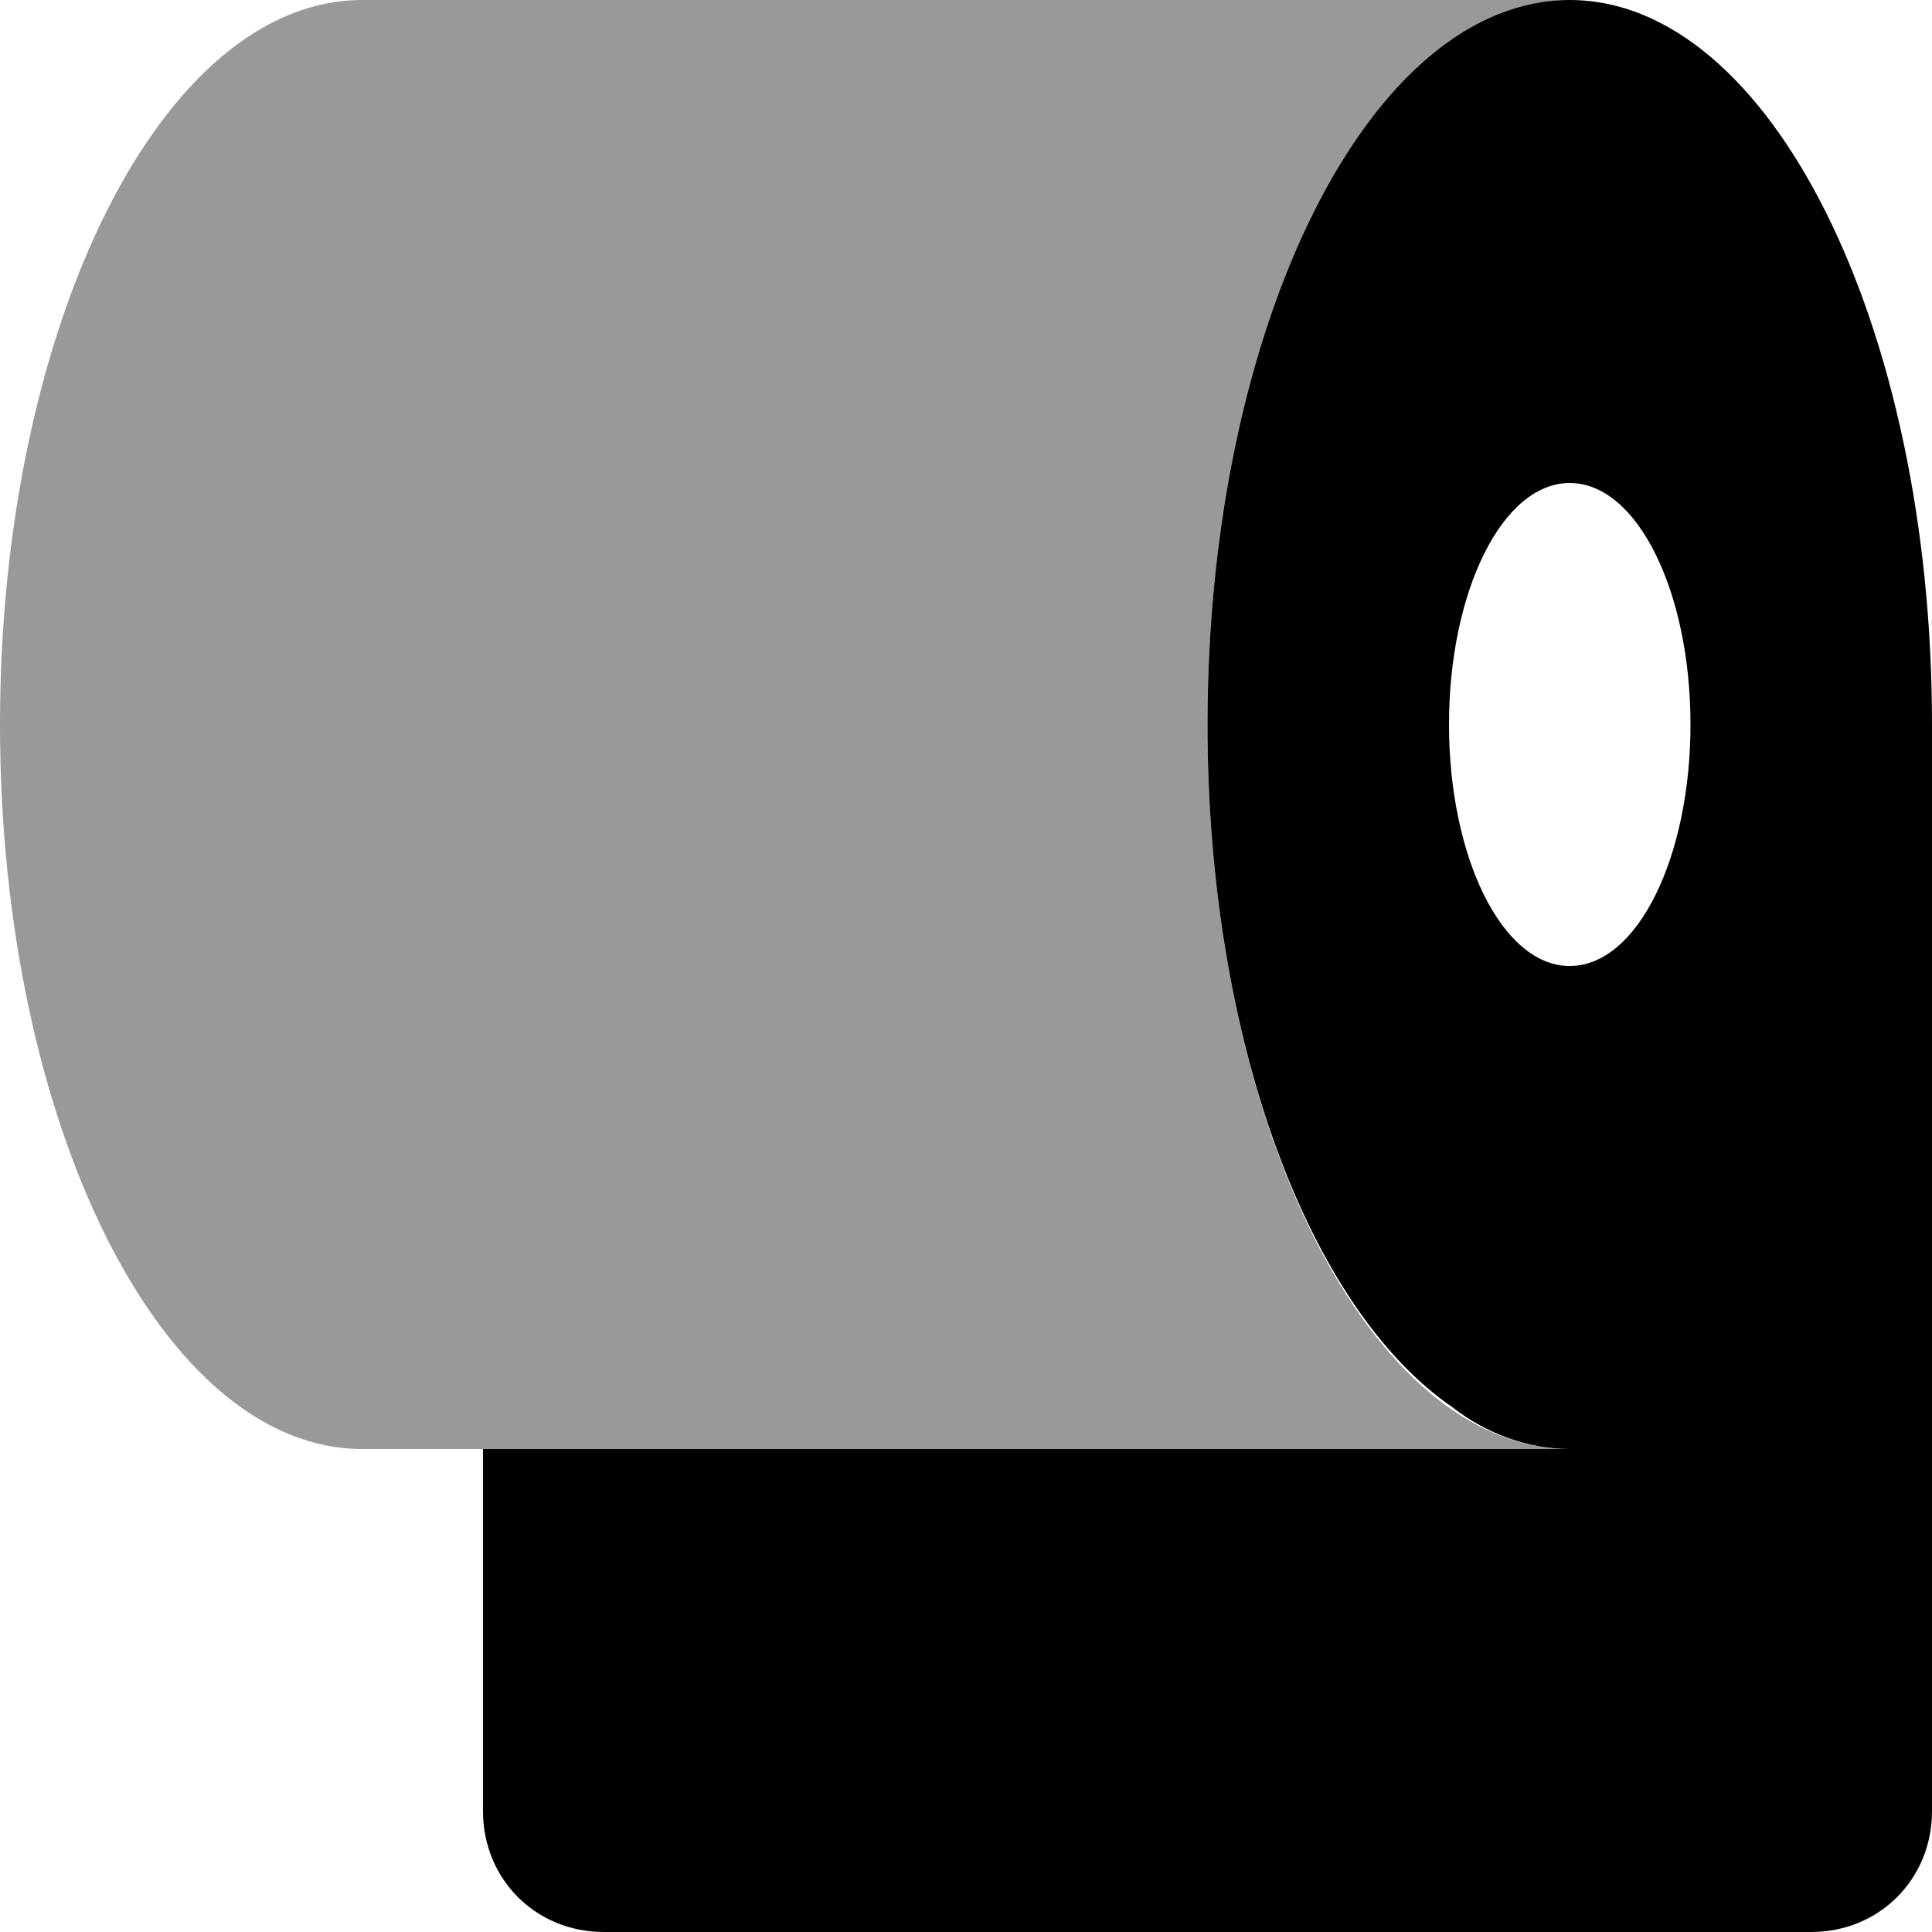 <svg xmlns="http://www.w3.org/2000/svg" viewBox="0 0 512 512"><!-- Font Awesome Pro 6.0.0-alpha1 by @fontawesome - https://fontawesome.com License - https://fontawesome.com/license (Commercial License) --><defs><style>.fa-secondary{opacity:.4}</style></defs><path d="M416 384H96C43 384 0 298 0 192C0 86 43 0 96 0H416C363 0 320 86 320 192C320 298 363 384 416 384Z" class="fa-secondary"/><path d="M416 0C363 0 320 86 320 192C320 276 347 347 385 373L385 373C394 380 405 384 416 384H128V480C128 498 142 512 160 512H480C498 512 512 498 512 480V192C512 86 469 0 416 0ZM384 192C384 157 398 128 416 128S448 157 448 192S434 256 416 256S384 227 384 192Z" class="fa-primary"/></svg>
